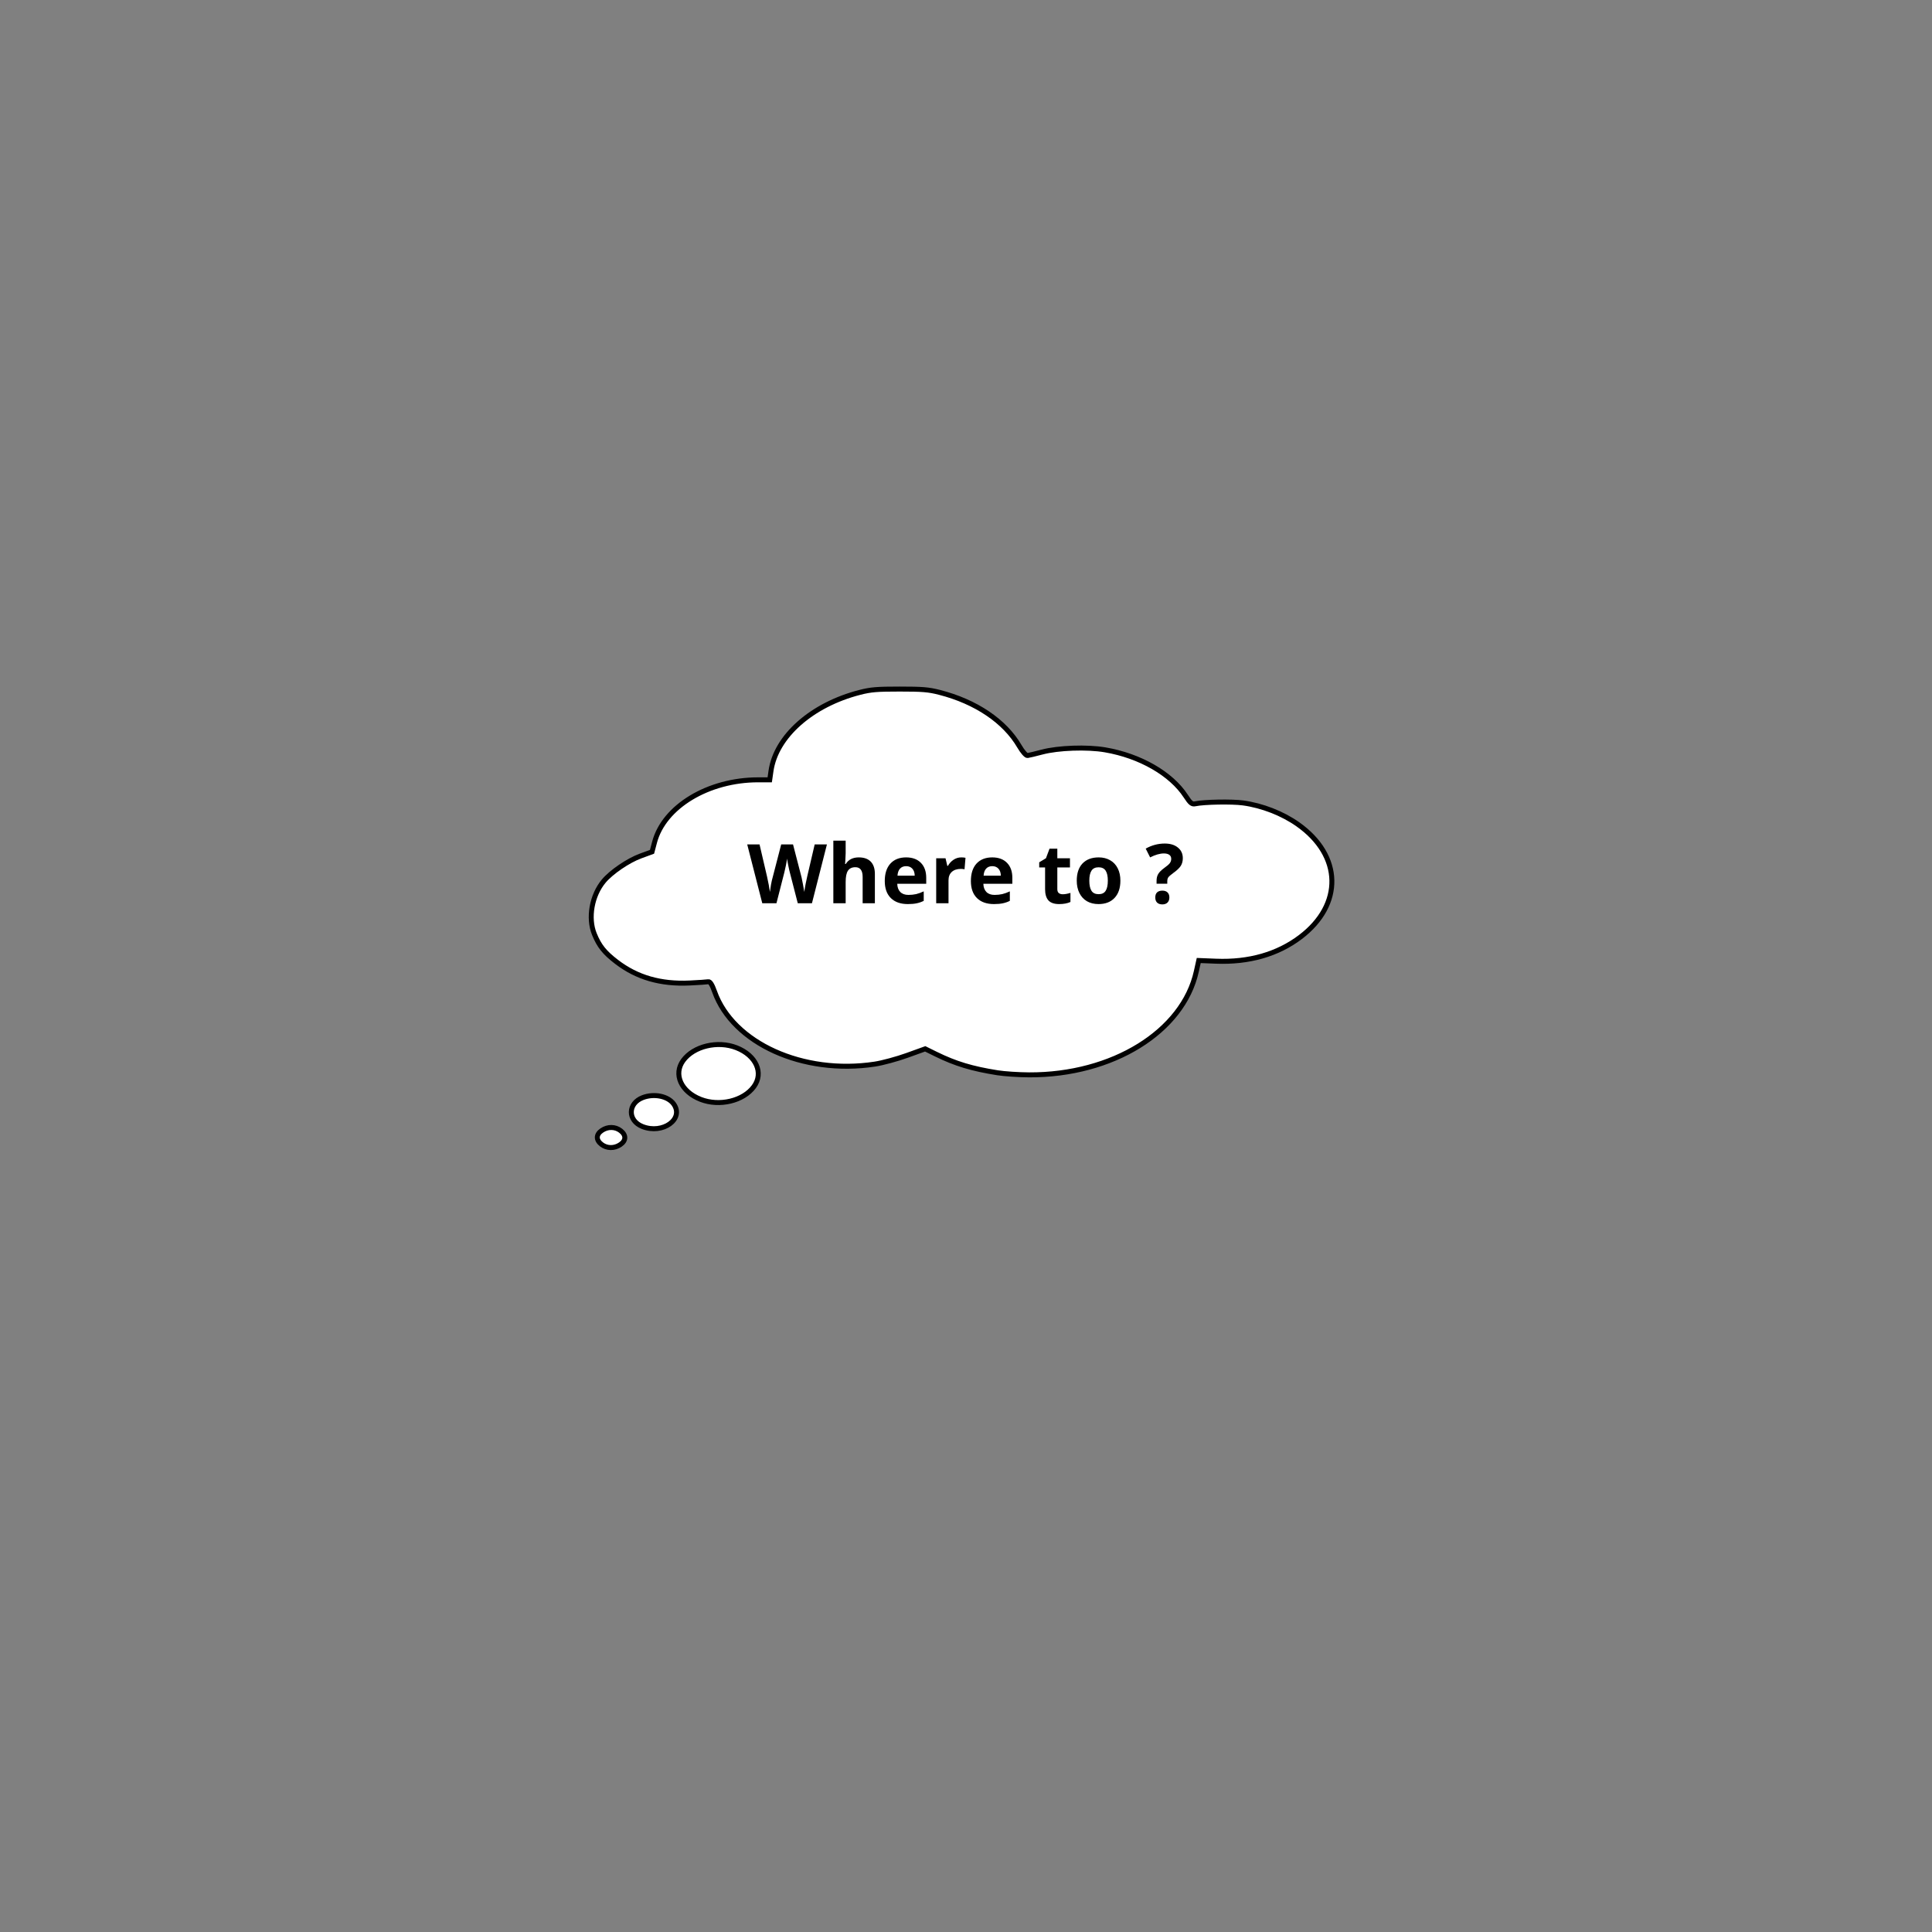 <svg xmlns="http://www.w3.org/2000/svg" width="375" viewBox="0 0 375 375" height="375" version="1.0"><rect x="0" y="0" width="375" height="375" fill="#808080" stroke="none"/><defs><clipPath id="a"><path d="M 114 133.258 L 259 133.258 L 259 223 L 114 223 Z M 114 133.258"/></clipPath><clipPath id="b"><path d="M 113.453 133.258 L 261.203 133.258 L 261.203 223.258 L 113.453 223.258 Z M 113.453 133.258"/></clipPath></defs><g clip-path="url(#a)"><path fill="#FFF" d="M 116.754 221.918 C 115.664 221.074 115.684 220.008 116.809 219.242 C 117.969 218.445 119.43 218.461 120.484 219.281 C 121.578 220.125 121.555 221.191 120.434 221.957 C 119.27 222.754 117.809 222.738 116.754 221.918 Z M 124.715 218.469 C 121.801 217.316 121.848 213.969 124.797 212.859 C 127.016 212.023 129.711 212.586 130.797 214.113 C 132.859 217.02 128.66 220.027 124.715 218.469 Z M 136.023 213.207 C 132.207 211.723 130.684 208.336 132.641 205.672 C 134.68 202.895 139.332 201.785 142.984 203.207 C 146.805 204.695 148.324 208.082 146.371 210.742 C 144.328 213.523 139.68 214.629 136.023 213.207 Z M 193.695 208.055 C 188.715 207.266 185.531 206.305 181.723 204.438 L 179.656 203.422 L 176.113 204.695 C 174.168 205.395 171.355 206.152 169.867 206.379 C 155.934 208.496 142.289 202.34 138.73 192.332 C 138.246 190.969 137.852 190.355 137.504 190.426 C 137.223 190.48 135.598 190.59 133.895 190.668 C 128.262 190.934 123.668 189.613 119.703 186.586 C 117.344 184.785 116.316 183.508 115.375 181.191 C 114.105 178.074 114.883 173.691 117.199 170.93 C 118.664 169.184 121.953 166.949 124.355 166.07 L 126.582 165.258 L 127.066 163.426 C 128.895 156.5 137.516 151.316 147.203 151.316 L 149.449 151.316 L 149.695 149.605 C 150.66 142.898 157.617 136.762 166.965 134.379 C 169.102 133.836 170.266 133.738 174.699 133.738 C 179.137 133.738 180.301 133.836 182.434 134.379 C 189.496 136.18 195.117 139.961 197.957 144.816 C 198.562 145.859 199.254 146.645 199.535 146.613 C 199.809 146.582 201.078 146.277 202.352 145.941 C 205.512 145.105 211.121 144.91 214.625 145.512 C 221.402 146.668 227.438 150.125 230.285 154.477 C 231.176 155.84 231.492 156.094 232.133 155.957 C 233.859 155.594 239.238 155.5 241.418 155.793 C 245.148 156.301 249.059 157.824 252.059 159.93 C 260.691 166 260.902 175.473 252.547 181.777 C 248.117 185.117 242.555 186.703 236.145 186.445 L 232.805 186.312 L 232.34 188.41 C 229.754 200.082 216.047 208.539 199.84 208.461 C 197.82 208.453 195.055 208.27 193.695 208.055 Z M 193.695 208.055"/></g><g clip-path="url(#b)"><path transform="matrix(.16 0 0 .161 104.93 129.24)" fill="none" d="M 73.82 576.863 C 67.016 571.611 67.138 564.974 74.162 560.208 C 81.405 555.248 90.527 555.345 97.112 560.451 C 103.941 565.703 103.795 572.341 96.795 577.106 C 89.527 582.067 80.405 581.969 73.82 576.863 Z M 123.526 555.394 C 105.331 548.221 105.624 527.384 124.038 520.479 C 137.891 515.275 154.719 518.777 161.5 528.283 C 174.377 546.373 148.159 565.095 123.526 555.394 Z M 194.132 522.642 C 170.304 513.403 160.792 492.323 173.011 475.74 C 185.742 458.453 214.79 451.548 237.594 460.398 C 261.447 469.662 270.934 490.742 258.739 507.3 C 245.984 524.612 216.961 531.493 194.132 522.642 Z M 554.215 490.572 C 523.118 485.661 503.241 479.679 479.462 468.057 L 466.56 461.735 L 444.439 469.662 C 432.293 474.014 414.733 478.731 405.441 480.141 C 318.444 493.32 233.253 455 211.034 392.707 C 208.01 384.222 205.546 380.404 203.376 380.842 C 201.62 381.182 191.474 381.863 180.84 382.349 C 145.671 384.003 116.989 375.784 92.234 356.941 C 77.503 345.732 71.089 337.781 65.211 323.363 C 57.284 303.96 62.138 276.68 76.601 259.489 C 85.747 248.621 106.282 234.713 121.282 229.243 L 135.184 224.185 L 138.208 212.782 C 149.622 169.673 203.449 137.408 263.934 137.408 L 277.958 137.408 L 279.495 126.758 C 285.519 85.01 328.956 46.813 387.319 31.981 C 400.66 28.601 407.928 27.994 435.61 27.994 C 463.316 27.994 470.584 28.601 483.901 31.981 C 527.996 43.19 563.092 66.726 580.823 96.949 C 584.604 103.441 588.921 108.328 590.677 108.133 C 592.384 107.939 600.31 106.042 608.261 103.951 C 627.992 98.748 663.015 97.532 684.892 101.277 C 727.207 108.474 764.889 129.992 782.669 157.078 C 788.229 165.564 790.205 167.144 794.205 166.293 C 804.985 164.032 838.569 163.448 852.178 165.272 C 875.47 168.433 899.883 177.915 918.614 191.021 C 972.514 228.805 973.831 287.767 921.663 327.01 C 894.005 347.799 859.275 357.67 819.252 356.066 L 798.4 355.239 L 795.497 368.296 C 779.352 440.947 693.77 493.587 592.579 493.101 C 579.97 493.052 562.702 491.909 554.215 490.572 Z M 554.215 490.572" stroke="#000" stroke-width="6"/></g><g><g><g><path d="M 12.562 0 L 9.812 0 L 8.266 -6 C 8.203 -6.219 8.102 -6.66 7.969 -7.328 C 7.832 -7.992 7.754 -8.441 7.734 -8.672 C 7.703 -8.391 7.625 -7.938 7.5 -7.312 C 7.375 -6.695 7.273 -6.254 7.203 -5.984 L 5.672 0 L 2.922 0 L 0 -11.422 L 2.391 -11.422 L 3.844 -5.188 C 4.102 -4.039 4.289 -3.047 4.406 -2.203 C 4.438 -2.492 4.504 -2.953 4.609 -3.578 C 4.723 -4.203 4.832 -4.688 4.938 -5.031 L 6.594 -11.422 L 8.891 -11.422 L 10.547 -5.031 C 10.617 -4.738 10.707 -4.297 10.812 -3.703 C 10.926 -3.117 11.016 -2.617 11.078 -2.203 C 11.129 -2.609 11.211 -3.113 11.328 -3.719 C 11.441 -4.32 11.547 -4.812 11.641 -5.188 L 13.094 -11.422 L 15.469 -11.422 Z M 12.562 0" transform="translate(145.036 175.325)"/></g></g></g><g><g><g><path d="M 9.312 0 L 6.938 0 L 6.938 -5.109 C 6.938 -6.367 6.469 -7 5.531 -7 C 4.863 -7 4.379 -6.77 4.078 -6.312 C 3.785 -5.863 3.641 -5.129 3.641 -4.109 L 3.641 0 L 1.25 0 L 1.25 -12.156 L 3.641 -12.156 L 3.641 -9.688 C 3.641 -9.488 3.617 -9.035 3.578 -8.328 L 3.531 -7.625 L 3.656 -7.625 C 4.188 -8.477 5.031 -8.906 6.188 -8.906 C 7.207 -8.906 7.984 -8.629 8.516 -8.078 C 9.047 -7.523 9.312 -6.734 9.312 -5.703 Z M 9.312 0" transform="translate(160.501 175.325)"/></g></g></g><g><g><g><path d="M 4.875 -7.203 C 4.363 -7.203 3.961 -7.039 3.672 -6.719 C 3.391 -6.406 3.227 -5.953 3.188 -5.359 L 6.531 -5.359 C 6.52 -5.953 6.363 -6.406 6.062 -6.719 C 5.77 -7.039 5.375 -7.203 4.875 -7.203 Z M 5.203 0.156 C 3.797 0.156 2.695 -0.227 1.906 -1 C 1.113 -1.781 0.719 -2.883 0.719 -4.312 C 0.719 -5.77 1.082 -6.898 1.812 -7.703 C 2.551 -8.504 3.566 -8.906 4.859 -8.906 C 6.086 -8.906 7.047 -8.551 7.734 -7.844 C 8.422 -7.145 8.766 -6.176 8.766 -4.938 L 8.766 -3.781 L 3.141 -3.781 C 3.16 -3.102 3.359 -2.57 3.734 -2.188 C 4.109 -1.812 4.633 -1.625 5.312 -1.625 C 5.844 -1.625 6.344 -1.676 6.812 -1.781 C 7.281 -1.895 7.77 -2.07 8.281 -2.312 L 8.281 -0.469 C 7.863 -0.258 7.414 -0.102 6.938 0 C 6.469 0.102 5.891 0.156 5.203 0.156 Z M 5.203 0.156" transform="translate(171.014 175.325)"/></g></g></g><g><g><g><path d="M 6.125 -8.906 C 6.445 -8.906 6.719 -8.879 6.938 -8.828 L 6.75 -6.594 C 6.562 -6.645 6.328 -6.672 6.047 -6.672 C 5.285 -6.672 4.691 -6.473 4.266 -6.078 C 3.848 -5.691 3.641 -5.148 3.641 -4.453 L 3.641 0 L 1.25 0 L 1.25 -8.734 L 3.062 -8.734 L 3.406 -7.266 L 3.531 -7.266 C 3.801 -7.754 4.164 -8.148 4.625 -8.453 C 5.082 -8.754 5.582 -8.906 6.125 -8.906 Z M 6.125 -8.906" transform="translate(180.465 175.325)"/></g></g></g><g><g><g><path d="M 4.875 -7.203 C 4.363 -7.203 3.961 -7.039 3.672 -6.719 C 3.391 -6.406 3.227 -5.953 3.188 -5.359 L 6.531 -5.359 C 6.52 -5.953 6.363 -6.406 6.062 -6.719 C 5.77 -7.039 5.375 -7.203 4.875 -7.203 Z M 5.203 0.156 C 3.797 0.156 2.695 -0.227 1.906 -1 C 1.113 -1.781 0.719 -2.883 0.719 -4.312 C 0.719 -5.77 1.082 -6.898 1.812 -7.703 C 2.551 -8.504 3.566 -8.906 4.859 -8.906 C 6.086 -8.906 7.047 -8.551 7.734 -7.844 C 8.422 -7.145 8.766 -6.176 8.766 -4.938 L 8.766 -3.781 L 3.141 -3.781 C 3.16 -3.102 3.359 -2.57 3.734 -2.188 C 4.109 -1.812 4.633 -1.625 5.312 -1.625 C 5.844 -1.625 6.344 -1.676 6.812 -1.781 C 7.281 -1.895 7.77 -2.07 8.281 -2.312 L 8.281 -0.469 C 7.863 -0.258 7.414 -0.102 6.938 0 C 6.469 0.102 5.891 0.156 5.203 0.156 Z M 5.203 0.156" transform="translate(187.729 175.325)"/></g></g></g><g><g><g><path d="M 4.938 -1.75 C 5.352 -1.75 5.852 -1.836 6.438 -2.016 L 6.438 -0.25 C 5.844 0.02 5.113 0.156 4.25 0.156 C 3.289 0.156 2.594 -0.082 2.156 -0.562 C 1.727 -1.051 1.516 -1.773 1.516 -2.734 L 1.516 -6.953 L 0.375 -6.953 L 0.375 -7.953 L 1.688 -8.75 L 2.375 -10.594 L 3.891 -10.594 L 3.891 -8.734 L 6.344 -8.734 L 6.344 -6.953 L 3.891 -6.953 L 3.891 -2.734 C 3.891 -2.398 3.984 -2.148 4.172 -1.984 C 4.367 -1.828 4.625 -1.75 4.938 -1.75 Z M 4.938 -1.75" transform="translate(201.335 175.325)"/></g></g></g><g><g><g><path d="M 3.156 -4.391 C 3.156 -3.523 3.297 -2.867 3.578 -2.422 C 3.859 -1.984 4.32 -1.766 4.969 -1.766 C 5.602 -1.766 6.055 -1.984 6.328 -2.422 C 6.609 -2.859 6.75 -3.516 6.75 -4.391 C 6.75 -5.254 6.609 -5.898 6.328 -6.328 C 6.047 -6.766 5.586 -6.984 4.953 -6.984 C 4.316 -6.984 3.859 -6.766 3.578 -6.328 C 3.297 -5.898 3.156 -5.254 3.156 -4.391 Z M 9.188 -4.391 C 9.188 -2.961 8.812 -1.848 8.062 -1.047 C 7.312 -0.242 6.27 0.156 4.938 0.156 C 4.094 0.156 3.348 -0.023 2.703 -0.391 C 2.066 -0.766 1.578 -1.297 1.234 -1.984 C 0.891 -2.672 0.719 -3.473 0.719 -4.391 C 0.719 -5.816 1.086 -6.926 1.828 -7.719 C 2.578 -8.508 3.629 -8.906 4.984 -8.906 C 5.816 -8.906 6.551 -8.723 7.188 -8.359 C 7.832 -7.992 8.328 -7.469 8.672 -6.781 C 9.016 -6.102 9.188 -5.305 9.188 -4.391 Z M 9.188 -4.391" transform="translate(208.279 175.325)"/></g></g></g><g><g><g><path d="M 2.156 -3.797 L 2.156 -4.375 C 2.156 -4.875 2.258 -5.305 2.469 -5.672 C 2.688 -6.047 3.082 -6.441 3.656 -6.859 C 4.195 -7.242 4.555 -7.555 4.734 -7.797 C 4.91 -8.047 5 -8.32 5 -8.625 C 5 -8.969 4.875 -9.227 4.625 -9.406 C 4.375 -9.582 4.023 -9.672 3.578 -9.672 C 2.797 -9.672 1.906 -9.414 0.906 -8.906 L 0.047 -10.609 C 1.211 -11.266 2.445 -11.594 3.75 -11.594 C 4.82 -11.594 5.672 -11.332 6.297 -10.812 C 6.93 -10.301 7.25 -9.613 7.25 -8.75 C 7.25 -8.176 7.117 -7.68 6.859 -7.266 C 6.598 -6.848 6.102 -6.379 5.375 -5.859 C 4.875 -5.492 4.555 -5.211 4.422 -5.016 C 4.297 -4.828 4.234 -4.578 4.234 -4.266 L 4.234 -3.797 Z M 1.906 -1.125 C 1.906 -1.562 2.02 -1.891 2.25 -2.109 C 2.488 -2.336 2.832 -2.453 3.281 -2.453 C 3.719 -2.453 4.051 -2.336 4.281 -2.109 C 4.52 -1.879 4.641 -1.551 4.641 -1.125 C 4.641 -0.707 4.52 -0.379 4.281 -0.141 C 4.039 0.098 3.707 0.219 3.281 0.219 C 2.844 0.219 2.504 0.102 2.266 -0.125 C 2.023 -0.363 1.906 -0.695 1.906 -1.125 Z M 1.906 -1.125" transform="translate(222.333 175.325)"/></g></g></g></svg>
